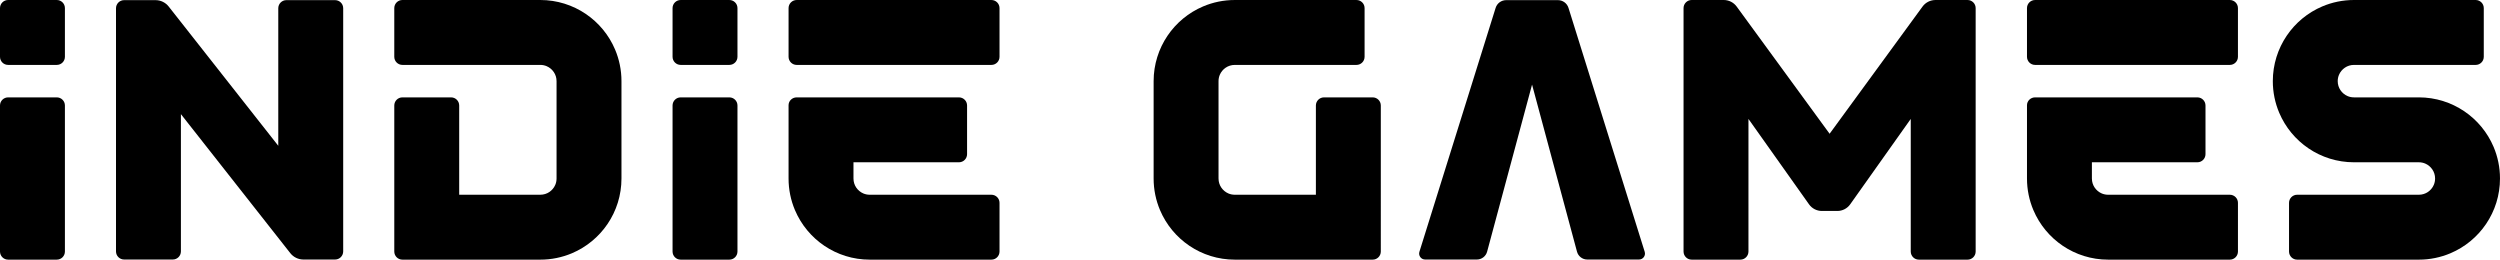 <?xml version="1.0" encoding="utf-8"?>
<!-- Generator: Adobe Illustrator 27.0.0, SVG Export Plug-In . SVG Version: 6.00 Build 0)  -->
<svg version="1.1" id="Layer_1" xmlns="http://www.w3.org/2000/svg" xmlns:xlink="http://www.w3.org/1999/xlink" x="0px" y="0px"
	 viewBox="0 0 3839 398.72" style="enable-background:new 0 0 3839 398.72;" xml:space="preserve">
<style type="text/css">
	.st0{fill:#FFFFFF;}
	.st1{fill:#120F26;}
	.st2{fill:#E22B17;}
	.st3{fill:#FFDA40;}
</style>
<g>
	<path d="M3728.3,294.81c-2,1.35-4.17,2.41-6.47,3.11c-2.31,0.72-4.74,1.12-7.43,1.12h-186.9c-6.88,0-12.46,5.58-12.46,12.45v74.77
		c0,6.88,5.58,12.46,12.46,12.46h186.9c17.06,0,33.58-3.5,48.51-9.82c22.43-9.49,41.35-25.22,54.78-45.09
		c6.71-9.93,12.05-20.92,15.7-32.65c3.66-11.75,5.61-24.25,5.61-37.04c0.01-17.07-3.48-33.58-9.81-48.52
		c-9.5-22.42-25.23-41.35-45.09-54.78c-9.93-6.7-20.92-12.04-32.67-15.7c-11.74-3.66-24.24-5.61-37.03-5.61h-99.68
		c-3.57-0.01-6.73-0.68-9.68-1.94c-4.41-1.85-8.32-5.08-11.01-9.08c-1.35-2-2.4-4.16-3.11-6.47c-0.72-2.3-1.11-4.73-1.12-7.43
		c0.01-3.58,0.7-6.72,1.95-9.68c1.85-4.4,5.08-8.31,9.08-11c2-1.36,4.17-2.41,6.47-3.12c2.31-0.71,4.75-1.11,7.43-1.11h186.9
		c6.88,0,12.46-5.58,12.46-12.45V12.46c0-6.88-5.57-12.46-12.46-12.46h-186.9c-17.06,0-33.57,3.49-48.51,9.82
		c-22.43,9.49-41.35,25.22-54.78,45.09c-6.71,9.93-12.04,20.92-15.7,32.66c-3.66,11.74-5.61,24.23-5.61,37.03
		c-0.01,17.07,3.48,33.59,9.81,48.52c9.5,22.43,25.23,41.35,45.09,54.77c9.93,6.72,20.92,12.04,32.67,15.7
		c11.74,3.66,24.24,5.61,37.03,5.61h99.68c3.58,0.01,6.73,0.7,9.69,1.94c4.4,1.85,8.31,5.08,11,9.08c1.35,2,2.4,4.17,3.11,6.47
		c0.72,2.31,1.11,4.75,1.11,7.44c0,3.57-0.7,6.73-1.94,9.68C3735.53,288.21,3732.31,292.11,3728.3,294.81z"/>
	<path d="M899.43,21.31c-9.93-6.71-20.92-12.04-32.67-15.7C855.03,1.96,842.53,0,829.73,0H617.92c-6.88,0-12.46,5.58-12.46,12.46
		v74.76c0,6.88,5.58,12.45,12.46,12.45h211.81c3.58,0.01,6.73,0.71,9.69,1.95c4.41,1.85,8.31,5.08,11,9.08
		c1.35,2.01,2.4,4.17,3.12,6.47c0.71,2.31,1.1,4.74,1.11,7.43v149.51c-0.01,3.58-0.69,6.73-1.94,9.68
		c-1.86,4.42-5.08,8.32-9.08,11.01c-2,1.36-4.17,2.4-6.47,3.11c-2.31,0.71-4.74,1.11-7.43,1.12H705.14V161.98
		c0-6.88-5.57-12.45-12.46-12.45h-74.76c-6.88,0-12.46,5.57-12.46,12.45v224.27c0,6.88,5.58,12.46,12.46,12.46h211.81
		c17.07,0.01,33.58-3.49,48.51-9.81c22.43-9.5,41.35-25.23,54.78-45.09c6.71-9.93,12.05-20.92,15.7-32.66
		c3.66-11.74,5.61-24.23,5.61-37.04V124.6c0.01-17.06-3.48-33.58-9.81-48.51C935.03,53.66,919.29,34.74,899.43,21.31z"/>
	<path d="M2020.69,299.04H1896.1c-3.58-0.01-6.73-0.7-9.69-1.94c-4.41-1.86-8.31-5.09-11.01-9.08c-1.35-2-2.4-4.18-3.12-6.47
		c-0.71-2.31-1.1-4.73-1.11-7.43V124.6c0.01-3.57,0.7-6.73,1.94-9.68c1.86-4.41,5.08-8.32,9.08-11.01c2-1.34,4.17-2.4,6.47-3.11
		c2.31-0.71,4.74-1.12,7.43-1.12H2083c6.88,0,12.46-5.57,12.46-12.45V12.47c0-6.88-5.57-12.46-12.46-12.46H1896.1
		c-17.07-0.01-33.58,3.49-48.51,9.82c-22.43,9.49-41.35,25.22-54.78,45.08c-6.71,9.94-12.05,20.92-15.7,32.67
		c-3.66,11.74-5.62,24.24-5.61,37.03l0,149.51c-0.01,17.07,3.48,33.58,9.81,48.51c9.49,22.43,25.23,41.35,45.09,54.78
		c9.93,6.71,20.92,12.04,32.66,15.7c11.74,3.66,24.24,5.61,37.04,5.61h211.81c6.88,0,12.46-5.58,12.46-12.46V161.98
		c0-6.88-5.58-12.45-12.46-12.45h-74.77c-6.88,0-12.46,5.57-12.46,12.45V299.04z"/>
	<path d="M99.68,87.22c0,6.88-5.58,12.45-12.46,12.45H12.46C5.57,99.68,0,94.11,0,87.22V12.47C0,5.58,5.57,0,12.46,0h74.76
		c6.88,0,12.46,5.58,12.46,12.46V87.22z M99.68,161.98c0-6.88-5.58-12.45-12.46-12.45H12.46C5.57,149.53,0,155.1,0,161.98v224.27
		c0,6.88,5.57,12.46,12.46,12.46h74.76c6.88,0,12.46-5.58,12.46-12.46V161.98z"/>
	<path d="M1132.46,87.22c0,6.88-5.58,12.45-12.46,12.45h-74.76c-6.88,0-12.46-5.57-12.46-12.45V12.47c0-6.88,5.57-12.46,12.46-12.46
		H1120c6.88,0,12.46,5.58,12.46,12.46V87.22z M1132.46,161.98c0-6.88-5.58-12.45-12.46-12.45h-74.76c-6.88,0-12.46,5.57-12.46,12.45
		v224.27c0,6.88,5.57,12.46,12.46,12.46H1120c6.88,0,12.46-5.58,12.46-12.46V161.98z"/>
	<path d="M2408.56,12.1c-2.21-7.06-8.78-11.89-16.17-11.89h-79.52c-7.4,0-13.97,4.83-16.17,11.89l-117.04,374.53
		c-1.85,5.9,2.56,11.89,8.74,11.89h79.52c7.33,0,13.78-4.95,15.7-12.04l69.01-256.56l69.02,256.56c1.91,7.09,8.36,12.04,15.7,12.04
		h79.52c6.18,0,10.59-5.99,8.74-11.89L2408.56,12.1z"/>
	<path d="M439.78,0.2c-6.88,0-12.46,5.58-12.46,12.46v211.21L259.02,10c-4.85-6.17-12.31-9.79-20.16-9.79h-48.27
		c-6.88,0-12.46,5.58-12.46,12.46v373.39c0,6.88,5.57,12.46,12.46,12.46h74.76c6.88,0,12.46-5.58,12.46-12.46v-210.8l167.97,213.46
		c4.85,6.18,12.32,9.8,20.17,9.8h48.6c6.88,0,12.46-5.58,12.46-12.46V12.67c0-6.88-5.57-12.46-12.46-12.46H439.78z"/>
	<path d="M3021.36,398.72c6.88,0,12.46-5.58,12.46-12.46V12.47c0-6.88-5.58-12.46-12.46-12.46h-49.3c-7.81,0-15.2,3.75-19.81,10.07
		L2809.54,205.4L2666.83,10.07c-4.61-6.31-12-10.07-19.81-10.07h-49.3c-6.88,0-12.46,5.58-12.46,12.46v373.79
		c0,6.88,5.57,12.46,12.46,12.46h74.76c6.88,0,12.46-5.58,12.46-12.46V182.64l93.02,131.15c4.51,6.36,11.87,10.17,19.67,10.17h23.84
		c7.79,0,15.15-3.8,19.66-10.17l93.01-131.15v203.61c0,6.88,5.58,12.46,12.46,12.46H3021.36z"/>
	<path d="M1210.92,12.47c0-6.88,5.57-12.46,12.46-12.46h299.03c6.88,0,12.46,5.58,12.46,12.46v74.76c0,6.88-5.58,12.45-12.46,12.45
		h-299.03c-6.88,0-12.46-5.57-12.46-12.45V12.47z M1325.82,297.11c-4.4-1.86-8.31-5.09-11.01-9.08c-1.35-2-2.4-4.18-3.11-6.47
		c-0.72-2.31-1.11-4.73-1.11-7.43V249.2h161.98c6.88,0,12.46-5.58,12.46-12.46v-74.76c0-6.88-5.58-12.45-12.46-12.45h-249.2
		c-6.77,0-12.46,5.3-12.46,12.07c0,29.26,0,102.32,0,112.52c-0.01,17.07,3.48,33.58,9.81,48.51c9.5,22.43,25.23,41.35,45.09,54.78
		c9.94,6.71,20.92,12.04,32.67,15.7c11.73,3.66,24.23,5.61,37.03,5.61h186.9c6.88,0,12.46-5.58,12.46-12.46V311.5
		c0-6.88-5.58-12.45-12.46-12.45h-186.9C1331.93,299.03,1328.79,298.34,1325.82,297.11z"/>
	<path d="M3112.64,12.47c0-6.88,5.57-12.46,12.46-12.46h299.03c6.88,0,12.46,5.58,12.46,12.46v74.76c0,6.88-5.58,12.45-12.46,12.45
		H3125.1c-6.88,0-12.46-5.57-12.46-12.45V12.47z M3227.55,297.11c-4.4-1.86-8.31-5.09-11.01-9.08c-1.35-2-2.4-4.18-3.11-6.47
		c-0.72-2.31-1.11-4.73-1.11-7.43V249.2h161.98c6.88,0,12.46-5.58,12.46-12.46v-74.76c0-6.88-5.58-12.45-12.46-12.45h-249.2
		c-6.77,0-12.46,5.3-12.46,12.07c0,29.26,0,102.32,0,112.52c-0.01,17.07,3.48,33.58,9.81,48.51c9.5,22.43,25.23,41.35,45.09,54.78
		c9.94,6.71,20.92,12.04,32.67,15.7c11.73,3.66,24.23,5.61,37.03,5.61h186.9c6.88,0,12.46-5.58,12.46-12.46V311.5
		c0-6.88-5.58-12.45-12.46-12.45h-186.9C3233.66,299.03,3230.51,298.34,3227.55,297.11z"/>
</g>
</svg>
